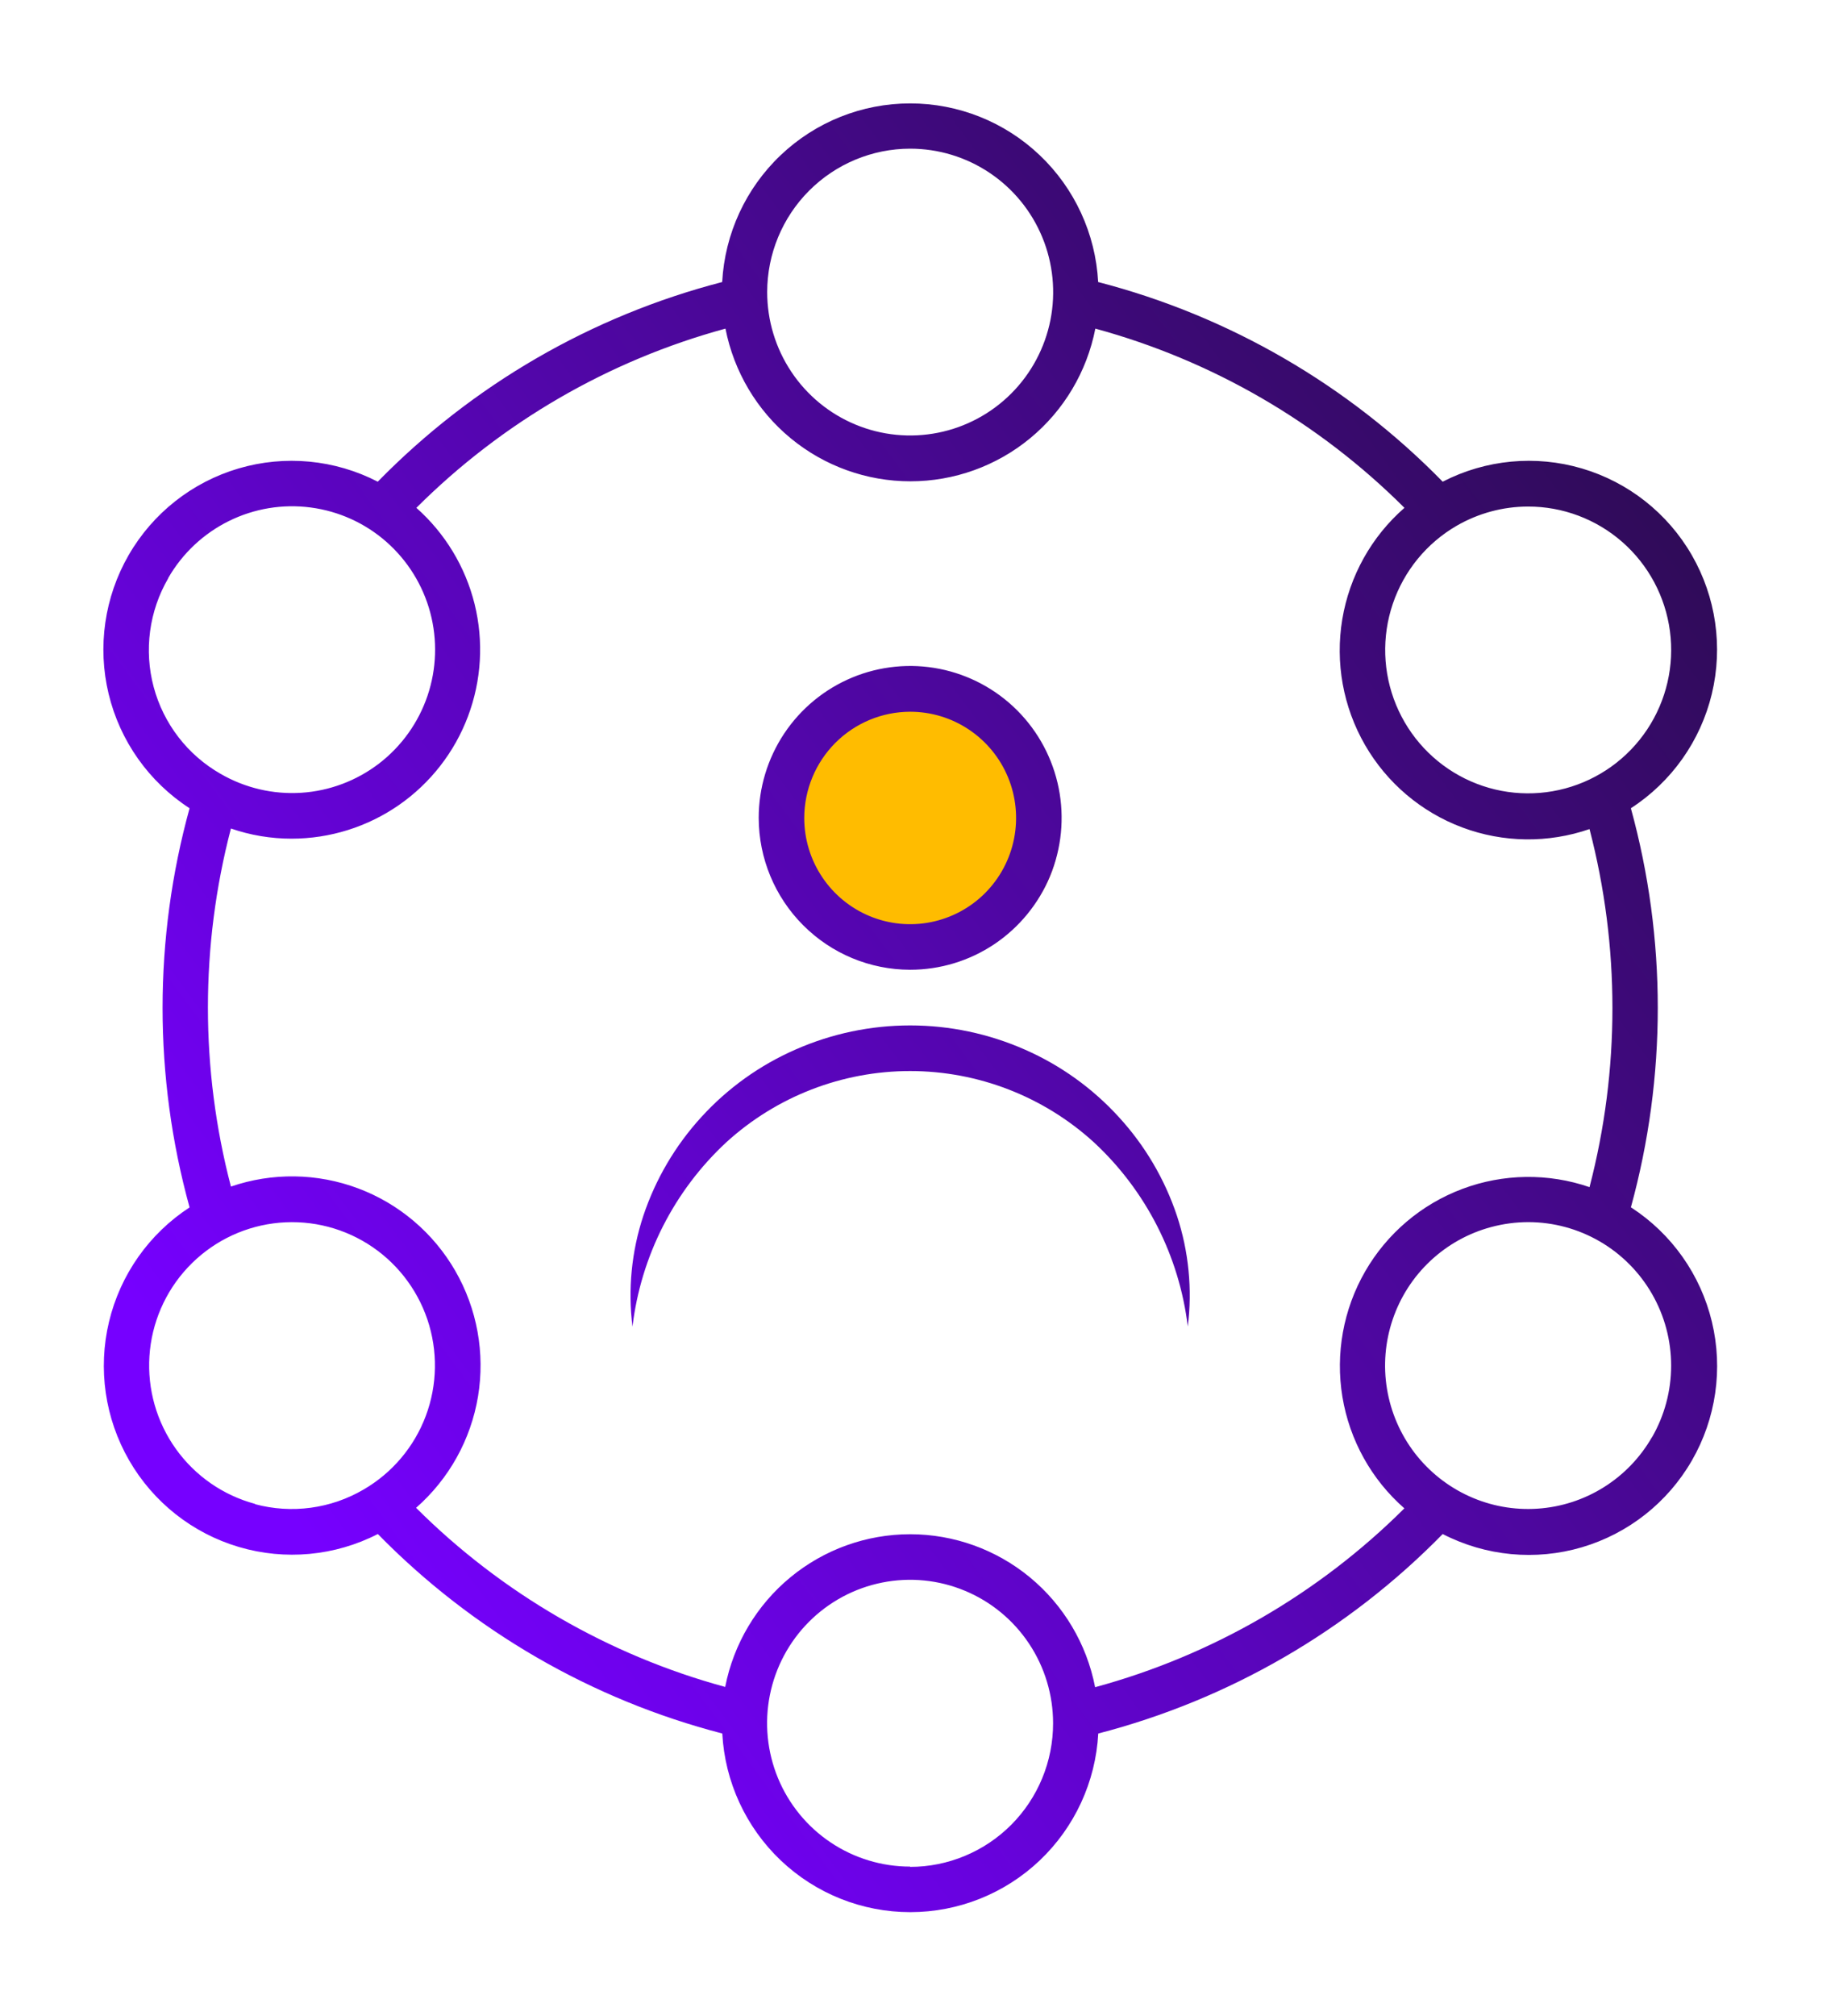 <svg width="71" height="78" viewBox="0 0 71 78" fill="none" xmlns="http://www.w3.org/2000/svg">
<g filter="url(#filter0_d_301_2)">
<circle cx="36" cy="28" r="5" fill="#FFBC00"/>
<path d="M63.102 42.707C64.49 37.654 64.49 32.319 63.102 27.266C64.673 26.249 65.795 24.666 66.234 22.843C66.672 21.02 66.395 19.098 65.46 17.475C64.524 15.851 63.001 14.651 61.207 14.122C59.413 13.593 57.484 13.777 55.821 14.634C52.161 10.892 47.552 8.221 42.49 6.91C42.39 5.044 41.58 3.287 40.227 2.002C38.874 0.716 37.081 0 35.217 0C33.353 0 31.56 0.716 30.207 2.002C28.854 3.287 28.044 5.044 27.943 6.91C22.883 8.222 18.275 10.893 14.616 14.634C12.953 13.777 11.024 13.593 9.23 14.122C7.436 14.651 5.913 15.851 4.977 17.475C4.042 19.098 3.765 21.02 4.203 22.843C4.642 24.666 5.764 26.249 7.335 27.266C5.942 32.318 5.942 37.655 7.335 42.707C5.769 43.727 4.654 45.31 4.218 47.131C3.783 48.952 4.061 50.87 4.996 52.491C5.93 54.112 7.449 55.312 9.24 55.842C11.031 56.373 12.956 56.194 14.619 55.342C18.281 59.079 22.888 61.747 27.947 63.059C28.047 64.925 28.857 66.682 30.21 67.968C31.563 69.253 33.356 69.969 35.22 69.969C37.084 69.969 38.877 69.253 40.23 67.968C41.583 66.682 42.393 64.925 42.494 63.059C47.553 61.748 52.16 59.08 55.821 55.342C57.485 56.2 59.413 56.383 61.208 55.854C63.002 55.325 64.525 54.124 65.461 52.501C66.397 50.878 66.675 48.956 66.237 47.133C65.8 45.31 64.68 43.725 63.109 42.707H63.102ZM59.12 15.595C60.463 15.593 61.76 16.081 62.771 16.967C63.782 17.854 64.436 19.078 64.613 20.413C64.79 21.747 64.476 23.101 63.731 24.221C62.986 25.341 61.86 26.151 60.563 26.5C59.267 26.849 57.887 26.714 56.683 26.119C55.478 25.524 54.531 24.51 54.017 23.266C53.503 22.022 53.458 20.633 53.89 19.359C54.322 18.084 55.201 17.01 56.364 16.337C57.202 15.853 58.152 15.597 59.12 15.595ZM35.213 1.751C36.308 1.751 37.378 2.075 38.288 2.685C39.198 3.294 39.908 4.16 40.327 5.174C40.746 6.187 40.856 7.303 40.644 8.379C40.43 9.455 39.904 10.444 39.13 11.22C38.356 11.996 37.371 12.525 36.297 12.739C35.224 12.954 34.111 12.844 33.1 12.424C32.089 12.005 31.225 11.294 30.617 10.381C30.009 9.469 29.684 8.396 29.684 7.299C29.685 5.828 30.268 4.419 31.304 3.379C32.341 2.339 33.747 1.753 35.213 1.751ZM6.51 18.358C7.057 17.408 7.873 16.642 8.855 16.156C9.836 15.671 10.94 15.488 12.024 15.632C13.11 15.775 14.128 16.237 14.951 16.961C15.773 17.685 16.364 18.637 16.647 19.697C16.93 20.757 16.893 21.877 16.541 22.916C16.189 23.955 15.537 24.866 14.669 25.534C13.8 26.201 12.754 26.596 11.661 26.667C10.569 26.738 9.481 26.483 8.533 25.934C7.902 25.574 7.348 25.091 6.904 24.515C6.46 23.938 6.134 23.279 5.946 22.575C5.758 21.872 5.711 21.137 5.808 20.415C5.905 19.693 6.143 18.998 6.51 18.369V18.358ZM9.869 54.176C8.633 53.844 7.551 53.093 6.806 52.051C6.06 51.008 5.699 49.739 5.782 48.459C5.866 47.179 6.389 45.968 7.264 45.032C8.138 44.096 9.309 43.493 10.577 43.325C11.845 43.157 13.132 43.436 14.219 44.113C15.305 44.79 16.123 45.824 16.535 47.038C16.946 48.252 16.925 49.572 16.475 50.773C16.025 51.973 15.173 52.98 14.066 53.622C13.438 53.989 12.744 54.228 12.024 54.325C11.303 54.422 10.571 54.375 9.869 54.187V54.176ZM35.213 68.207C34.119 68.207 33.049 67.882 32.139 67.272C31.229 66.663 30.52 65.796 30.101 64.782C29.683 63.768 29.573 62.653 29.787 61.577C30.001 60.5 30.528 59.512 31.302 58.736C32.076 57.961 33.062 57.432 34.136 57.219C35.209 57.005 36.322 57.115 37.333 57.536C38.344 57.956 39.208 58.668 39.815 59.581C40.423 60.493 40.746 61.566 40.746 62.664C40.746 63.393 40.604 64.115 40.326 64.788C40.048 65.462 39.641 66.074 39.127 66.59C38.613 67.106 38.003 67.515 37.331 67.794C36.66 68.074 35.94 68.218 35.213 68.218V68.207ZM42.37 61.257C42.046 59.594 41.154 58.095 39.849 57.017C38.544 55.94 36.906 55.35 35.215 55.35C33.524 55.35 31.886 55.94 30.581 57.017C29.275 58.095 28.384 59.594 28.059 61.257C23.541 60.026 19.419 57.638 16.099 54.328C17.372 53.213 18.219 51.689 18.496 50.017C18.772 48.344 18.461 46.628 17.615 45.16C16.769 43.693 15.441 42.565 13.857 41.971C12.274 41.377 10.534 41.352 8.935 41.901C7.748 37.361 7.748 32.591 8.935 28.05C9.691 28.311 10.486 28.444 11.285 28.443C12.767 28.442 14.213 27.989 15.431 27.145C16.649 26.3 17.583 25.104 18.106 23.715C18.63 22.325 18.719 20.809 18.363 19.367C18.006 17.926 17.22 16.628 16.11 15.645C19.429 12.332 23.551 9.943 28.07 8.712C28.395 10.376 29.286 11.875 30.591 12.952C31.897 14.03 33.535 14.619 35.225 14.619C36.916 14.619 38.554 14.03 39.86 12.952C41.165 11.875 42.056 10.376 42.381 8.712C46.9 9.944 51.022 12.333 54.341 15.645C53.065 16.758 52.215 18.283 51.936 19.956C51.657 21.63 51.968 23.348 52.814 24.817C53.661 26.286 54.991 27.414 56.576 28.008C58.161 28.602 59.902 28.624 61.502 28.072C62.684 32.613 62.684 37.382 61.502 41.923C59.903 41.373 58.163 41.398 56.58 41.992C54.996 42.587 53.668 43.714 52.822 45.181C51.976 46.649 51.665 48.366 51.941 50.038C52.218 51.71 53.065 53.234 54.338 54.349C51.014 57.657 46.89 60.041 42.37 61.268V61.257ZM63.919 51.593C63.465 52.385 62.824 53.051 62.051 53.534C61.279 54.017 60.399 54.301 59.491 54.361C58.583 54.422 57.673 54.257 56.844 53.88C56.015 53.504 55.291 52.928 54.736 52.205C54.182 51.48 53.814 50.631 53.666 49.73C53.517 48.83 53.593 47.906 53.886 47.042C54.178 46.178 54.679 45.399 55.344 44.776C56.009 44.152 56.817 43.702 57.696 43.467C58.166 43.341 58.651 43.276 59.138 43.276C60.108 43.278 61.061 43.536 61.9 44.024C62.74 44.512 63.437 45.213 63.921 46.056C64.406 46.9 64.66 47.856 64.66 48.829C64.66 49.802 64.404 50.758 63.919 51.6V51.593Z" fill="url(#paint0_linear_301_2)"/>
<path d="M35.213 33.514C36.372 33.515 37.506 33.171 38.47 32.526C39.434 31.88 40.186 30.963 40.63 29.889C41.074 28.815 41.19 27.633 40.964 26.493C40.738 25.353 40.18 24.305 39.36 23.483C38.541 22.662 37.496 22.102 36.359 21.875C35.222 21.649 34.043 21.765 32.972 22.21C31.901 22.656 30.986 23.409 30.342 24.376C29.699 25.343 29.355 26.48 29.356 27.642C29.359 29.199 29.977 30.691 31.075 31.791C32.172 32.892 33.66 33.512 35.213 33.514ZM35.213 23.533C36.024 23.532 36.816 23.772 37.491 24.224C38.165 24.675 38.691 25.316 39.002 26.067C39.312 26.818 39.394 27.644 39.236 28.442C39.079 29.239 38.689 29.971 38.116 30.547C37.543 31.122 36.812 31.513 36.017 31.672C35.222 31.831 34.398 31.75 33.649 31.439C32.9 31.128 32.259 30.601 31.809 29.925C31.358 29.25 31.118 28.455 31.118 27.642C31.12 26.553 31.552 25.51 32.319 24.739C33.087 23.969 34.127 23.535 35.213 23.533Z" fill="url(#paint1_linear_301_2)"/>
<path d="M43.297 39.22C42.277 38.099 41.033 37.206 39.646 36.599C38.249 35.984 36.74 35.667 35.215 35.667C33.689 35.667 32.18 35.984 30.783 36.599C29.396 37.205 28.152 38.097 27.132 39.217C26.127 40.318 25.363 41.618 24.891 43.033C24.435 44.413 24.292 45.877 24.472 47.319C24.8 44.586 26.087 42.059 28.102 40.188C30.047 38.415 32.583 37.432 35.213 37.432C37.843 37.432 40.378 38.415 42.324 40.188C44.34 42.057 45.627 44.583 45.958 47.315C46.138 45.873 45.994 44.409 45.538 43.029C45.066 41.616 44.303 40.318 43.297 39.22Z" fill="url(#paint2_linear_301_2)"/>
</g>
<defs>
<filter id="filter0_d_301_2" x="0" y="0" width="70.44" height="77.969" filterUnits="userSpaceOnUse" color-interpolation-filters="sRGB">
<feFlood flood-opacity="0" result="BackgroundImageFix"/>
<feColorMatrix in="SourceAlpha" type="matrix" values="0 0 0 0 0 0 0 0 0 0 0 0 0 0 0 0 0 0 127 0" result="hardAlpha"/>
<feOffset dy="4"/>
<feGaussianBlur stdDeviation="2"/>
<feComposite in2="hardAlpha" operator="out"/>
<feColorMatrix type="matrix" values="0 0 0 0 0 0 0 0 0 0 0 0 0 0 0 0 0 0 0.25 0"/>
<feBlend mode="normal" in2="BackgroundImageFix" result="effect1_dropShadow_301_2"/>
<feBlend mode="normal" in="SourceGraphic" in2="effect1_dropShadow_301_2" result="shape"/>
</filter>
<linearGradient id="paint0_linear_301_2" x1="7.378" y1="49.468" x2="67.399" y2="5.011" gradientUnits="userSpaceOnUse">
<stop stop-color="#7600FF"/>
<stop offset="1" stop-color="#260D42"/>
</linearGradient>
<linearGradient id="paint1_linear_301_2" x1="7.378" y1="49.468" x2="67.399" y2="5.011" gradientUnits="userSpaceOnUse">
<stop stop-color="#7600FF"/>
<stop offset="1" stop-color="#260D42"/>
</linearGradient>
<linearGradient id="paint2_linear_301_2" x1="7.378" y1="49.468" x2="67.399" y2="5.011" gradientUnits="userSpaceOnUse">
<stop stop-color="#7600FF"/>
<stop offset="1" stop-color="#260D42"/>
</linearGradient>
</defs>
</svg>
